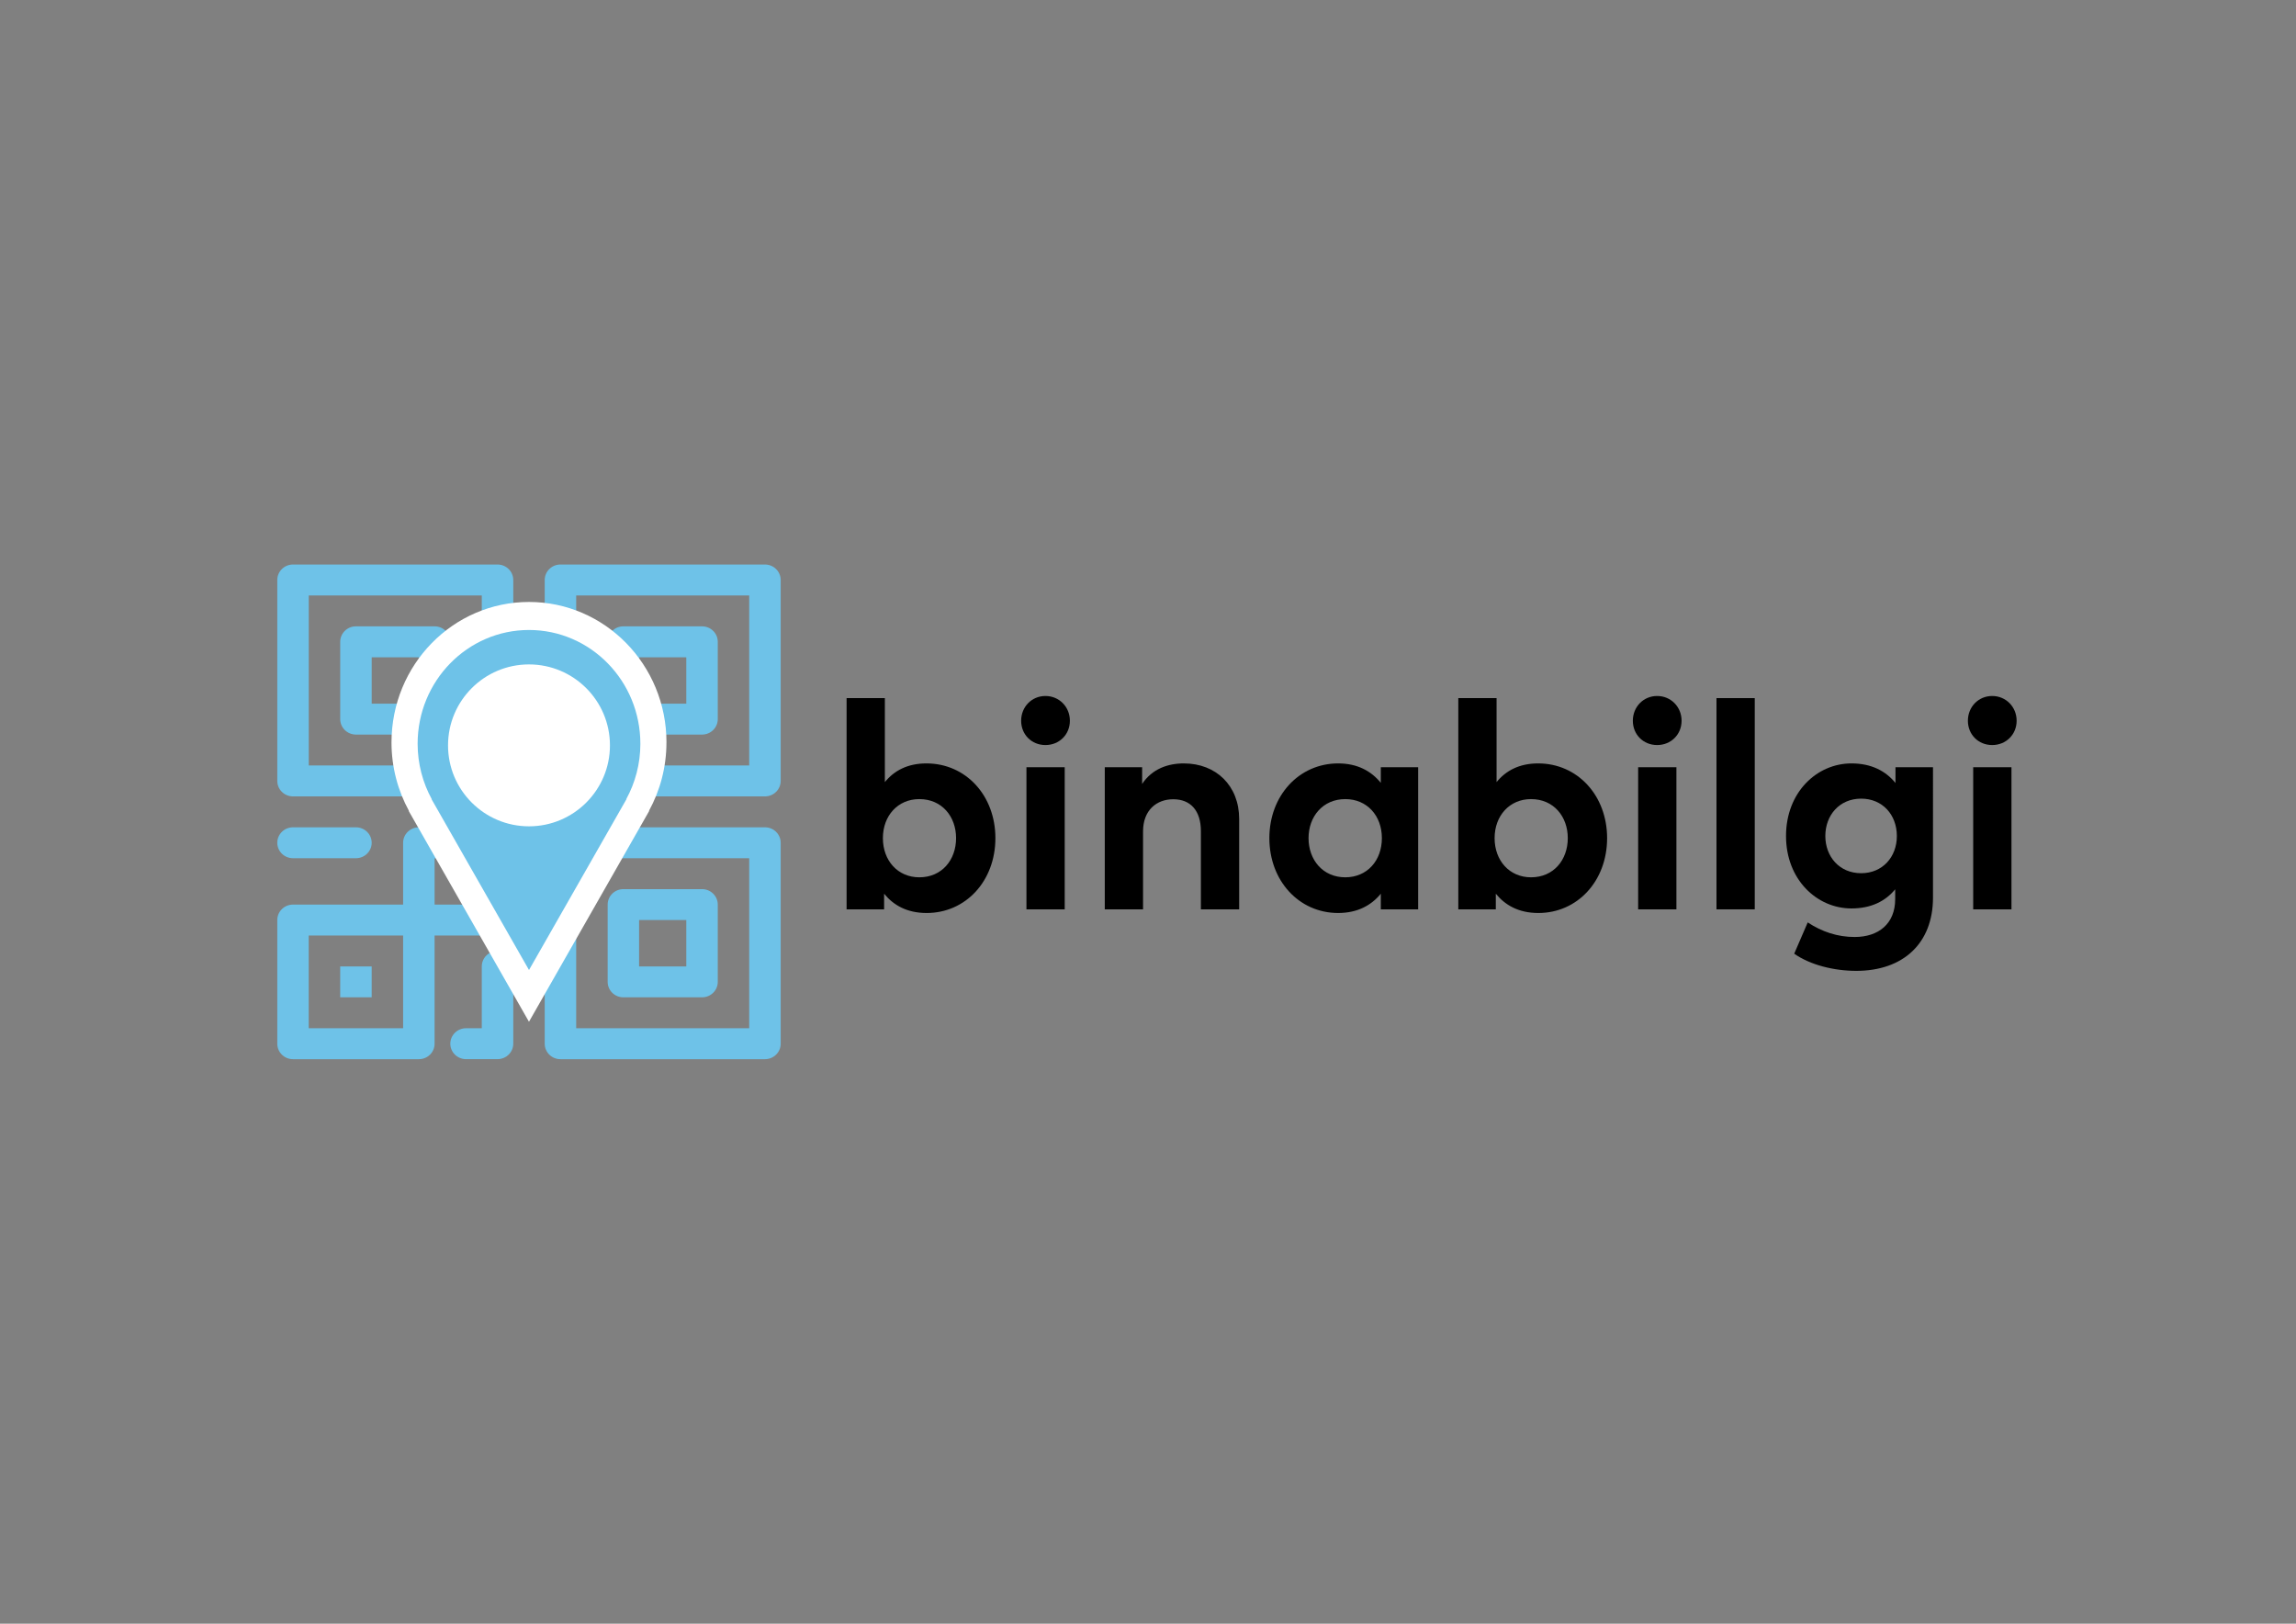 <?xml version="1.0" encoding="UTF-8" standalone="no"?>
<!-- Created with Inkscape (http://www.inkscape.org/) -->

<svg
   width="297mm"
   height="210mm"
   viewBox="0 0 297 210"
   version="1.1"
   id="svg5"
   xml:space="preserve"
   inkscape:version="1.2.2 (b0a8486541, 2022-12-01, custom)"
   sodipodi:docname="logo.svg"
   xmlns:inkscape="http://www.inkscape.org/namespaces/inkscape"
   xmlns:sodipodi="http://sodipodi.sourceforge.net/DTD/sodipodi-0.dtd"
   xmlns:xlink="http://www.w3.org/1999/xlink"
   xmlns="http://www.w3.org/2000/svg"
   xmlns:svg="http://www.w3.org/2000/svg"><rect x="0" y="0" width="297" height="210" fill="#808080" stroke="none"/><sodipodi:namedview
     id="namedview7"
     pagecolor="#ffffff"
     bordercolor="#666666"
     borderopacity="1.0"
     inkscape:showpageshadow="2"
     inkscape:pageopacity="0.0"
     inkscape:pagecheckerboard="0"
     inkscape:deskcolor="#d1d1d1"
     inkscape:document-units="mm"
     showgrid="false"
     inkscape:zoom="0.75722503"
     inkscape:cx="460.23307"
     inkscape:cy="423.25595"
     inkscape:window-width="1920"
     inkscape:window-height="1016"
     inkscape:window-x="0"
     inkscape:window-y="27"
     inkscape:window-maximized="1"
     inkscape:current-layer="layer1" /><defs
     id="defs2"><g
       id="g256"><symbol
         overflow="visible"
         id="glyph0-0"><path
           style="stroke:none"
           d="M 2.062,0 H 15.766 V -21.125 H 2.062 Z M 5.266,-3.203 V -17.938 h 7.312 v 14.734 z m 0,0"
           id="path214" /></symbol><symbol
         overflow="visible"
         id="glyph0-1"><path
           style="stroke:none"
           d="M 10.281,-15.016 C 8.312,-15.016 6.938,-14.25 6,-13.094 v -8.641 H 2.062 V 0 H 5.922 V -1.609 C 6.875,-0.438 8.266,0.375 10.297,0.375 c 4.031,0 7.078,-3.297 7.078,-7.703 0,-4.391 -3.047,-7.688 -7.094,-7.688 z m -0.734,3.672 c 2.328,0 3.781,1.797 3.781,4.016 0,2.234 -1.453,4.031 -3.781,4.031 -2.219,0 -3.75,-1.719 -3.75,-4.031 0,-2.297 1.531,-4.016 3.75,-4.016 z m 0,0"
           id="path217" /></symbol><symbol
         overflow="visible"
         id="glyph0-2"><path
           style="stroke:none"
           d="M 6,-14.625 H 2.062 V 0 H 6 Z m -1.984,-7.328 c -1.422,0 -2.5,1.125 -2.5,2.547 0,1.422 1.078,2.5 2.5,2.5 1.422,0 2.516,-1.078 2.516,-2.5 0,-1.422 -1.094,-2.547 -2.516,-2.547 z m 0,0"
           id="path220" /></symbol><symbol
         overflow="visible"
         id="glyph0-3"><path
           style="stroke:none"
           d="m 10.203,-15.016 c -1.656,0 -3.266,0.562 -4.297,2.109 V -14.625 H 2.062 V 0 H 6 v -8.016 c 0,-2.203 1.406,-3.312 3.109,-3.312 1.781,0 2.844,1.172 2.844,3.281 V 0 h 3.938 v -9.312 c 0,-3.391 -2.359,-5.703 -5.688,-5.703 z m 0,0"
           id="path223" /></symbol><symbol
         overflow="visible"
         id="glyph0-4"><path
           style="stroke:none"
           d="M 16.469,-14.625 H 12.625 v 1.609 c -0.969,-1.188 -2.375,-2 -4.391,-2 -4.016,0 -7.078,3.297 -7.078,7.688 0,4.406 3.062,7.703 7.078,7.703 2.016,0 3.438,-0.812 4.391,-1.984 V 0 h 3.844 z m -7.5,3.281 c 2.25,0 3.766,1.719 3.766,4.016 0,2.312 -1.516,4.031 -3.766,4.031 -2.312,0 -3.781,-1.797 -3.781,-4.031 0,-2.219 1.469,-4.016 3.781,-4.016 z m 0,0"
           id="path226" /></symbol><symbol
         overflow="visible"
         id="glyph0-5"><path
           style="stroke:none"
           d="M 6,-21.734 H 2.062 V 0 H 6 Z m 0,0"
           id="path229" /></symbol><symbol
         overflow="visible"
         id="glyph0-6"><path
           style="stroke:none"
           d="m 7.891,-15.016 c -3.562,0 -6.734,2.969 -6.734,7.469 0,4.484 3.172,7.453 6.734,7.453 2.031,0 3.5,-0.75 4.5,-1.969 v 1.016 c 0,2.531 -1.719,3.891 -4.172,3.891 -1.75,0 -3.359,-0.531 -4.828,-1.5 L 2,4.562 c 1.641,1.156 4.078,1.766 6.391,1.766 4.828,0 7.891,-2.844 7.891,-7.531 V -14.625 H 12.422 V -13 c -1,-1.234 -2.484,-2.016 -4.531,-2.016 z m 1,3.625 c 2.188,0 3.672,1.656 3.672,3.844 0,2.172 -1.484,3.828 -3.672,3.828 -2.25,0 -3.688,-1.719 -3.688,-3.828 0,-2.125 1.438,-3.844 3.688,-3.844 z m 0,0"
           id="path232" /></symbol><symbol
         overflow="visible"
         id="glyph1-0"><path
           style="stroke:none"
           d="M 1.031,0 H 7.891 V -10.562 H 1.031 Z m 1.609,-1.594 v -7.375 H 6.281 v 7.375 z m 0,0"
           id="path235" /></symbol><symbol
         overflow="visible"
         id="glyph1-1"><path
           style="stroke:none"
           d="M 5.141,-7.516 C 4.156,-7.516 3.469,-7.125 3,-6.547 V -10.875 H 1.031 V 0 h 1.922 v -0.812 c 0.484,0.594 1.188,1 2.188,1 2.016,0 3.547,-1.656 3.547,-3.844 0,-2.203 -1.531,-3.859 -3.547,-3.859 z m -0.359,1.844 c 1.156,0 1.875,0.891 1.875,2.016 0,1.109 -0.719,2.016 -1.875,2.016 -1.125,0 -1.891,-0.859 -1.891,-2.016 0,-1.156 0.766,-2.016 1.891,-2.016 z m 0,0"
           id="path238" /></symbol><symbol
         overflow="visible"
         id="glyph1-2"><path
           style="stroke:none"
           d="M 3,-7.312 H 1.031 V 0 H 3 Z m -1,-3.656 c -0.703,0 -1.25,0.547 -1.25,1.266 0,0.703 0.547,1.25 1.25,1.25 0.719,0 1.266,-0.547 1.266,-1.25 0,-0.719 -0.547,-1.266 -1.266,-1.266 z m 0,0"
           id="path241" /></symbol><symbol
         overflow="visible"
         id="glyph1-3"><path
           style="stroke:none"
           d="m 5.109,-7.516 c -0.844,0 -1.641,0.281 -2.156,1.062 V -7.312 H 1.031 V 0 H 3 v -4 c 0,-1.109 0.703,-1.656 1.547,-1.656 0.906,0 1.438,0.578 1.438,1.641 V 0 h 1.969 v -4.656 c 0,-1.703 -1.188,-2.859 -2.844,-2.859 z m 0,0"
           id="path244" /></symbol><symbol
         overflow="visible"
         id="glyph1-4"><path
           style="stroke:none"
           d="M 8.234,-7.312 H 6.312 V -6.5 C 5.828,-7.109 5.125,-7.516 4.125,-7.516 c -2.016,0 -3.547,1.656 -3.547,3.859 0,2.188 1.531,3.844 3.547,3.844 1,0 1.703,-0.406 2.188,-1 V 0 h 1.922 z m -3.75,1.641 c 1.125,0 1.891,0.859 1.891,2.016 0,1.156 -0.766,2.016 -1.891,2.016 -1.156,0 -1.891,-0.906 -1.891,-2.016 0,-1.125 0.734,-2.016 1.891,-2.016 z m 0,0"
           id="path247" /></symbol><symbol
         overflow="visible"
         id="glyph1-5"><path
           style="stroke:none"
           d="M 3,-10.875 H 1.031 V 0 H 3 Z m 0,0"
           id="path250" /></symbol><symbol
         overflow="visible"
         id="glyph1-6"><path
           style="stroke:none"
           d="m 3.953,-7.516 c -1.781,0 -3.375,1.5 -3.375,3.734 0,2.25 1.594,3.734 3.375,3.734 1,0 1.75,-0.375 2.25,-0.984 v 0.516 c 0,1.25 -0.875,1.938 -2.094,1.938 -0.875,0 -1.672,-0.266 -2.406,-0.75 L 1,2.281 c 0.812,0.578 2.047,0.875 3.203,0.875 2.406,0 3.938,-1.406 3.938,-3.766 V -7.312 H 6.219 V -6.5 c -0.5,-0.609 -1.25,-1.016 -2.266,-1.016 z m 0.484,1.812 c 1.109,0 1.844,0.828 1.844,1.922 0,1.094 -0.734,1.922 -1.844,1.922 -1.109,0 -1.828,-0.859 -1.828,-1.922 0,-1.062 0.719,-1.922 1.828,-1.922 z m 0,0"
           id="path253" /></symbol></g></defs><g
     inkscape:label="Layer 1"
     inkscape:groupmode="layer"
     id="layer1"><g
       style="fill:#000000;fill-opacity:1"
       id="g330"
       transform="matrix(1.257,0,0,1.257,-646.679,-203.341)"><use
         xlink:href="#glyph0-1"
         x="599.522"
         y="255.331"
         id="use312" /><use
         xlink:href="#glyph0-2"
         x="618.03"
         y="255.331"
         id="use314" /><use
         xlink:href="#glyph0-3"
         x="626.091"
         y="255.331"
         id="use316" /><use
         xlink:href="#glyph0-4"
         x="643.934"
         y="255.331"
         id="use318" /><use
         xlink:href="#glyph0-1"
         x="662.472"
         y="255.331"
         id="use320" /><use
         xlink:href="#glyph0-2"
         x="680.979"
         y="255.331"
         id="use322" /><use
         xlink:href="#glyph0-5"
         x="689.04"
         y="255.331"
         id="use324" /><use
         xlink:href="#glyph0-6"
         x="697.101"
         y="255.331"
         id="use326" /><use
         xlink:href="#glyph0-2"
         x="715.458"
         y="255.331"
         id="use328" /></g><path
       style="fill:#6ec2e8;fill-opacity:1;fill-rule:nonzero;stroke:none;stroke-width:1.257"
       d="M 64.356,73.011 H 37.902 c -1.125,0 -2.033,0.894 -2.033,2.004 v 25.987 c 0,1.105 0.909,1.999 2.033,1.999 h 26.454 c 1.125,0 2.038,-0.894 2.038,-1.999 V 75.015 c 0,-1.11 -0.914,-2.004 -2.038,-2.004 m -2.033,25.992 H 39.94 V 77.014 H 62.323 Z M 46.041,95.005 h 10.177 c 1.125,0 2.033,-0.894 2.033,-1.999 v -9.995 c 0,-1.11 -0.909,-2.004 -2.033,-2.004 H 46.041 c -1.12,0 -2.033,0.894 -2.033,2.004 v 9.995 c 0,1.105 0.914,1.999 2.033,1.999 m 2.038,-9.995 h 6.105 v 5.997 H 48.079 Z M 98.953,73.011 H 72.495 c -1.12,0 -2.033,0.894 -2.033,2.004 v 25.987 c 0,1.105 0.914,1.999 2.033,1.999 H 98.953 c 1.12,0 2.033,-0.894 2.033,-1.999 V 75.015 c 0,-1.11 -0.914,-2.004 -2.033,-2.004 m -2.038,25.992 H 74.533 V 77.014 H 96.915 Z M 80.638,95.005 h 10.177 c 1.12,0 2.033,-0.894 2.033,-1.999 v -9.995 c 0,-1.11 -0.914,-2.004 -2.033,-2.004 H 80.638 c -1.125,0 -2.033,0.894 -2.033,2.004 v 9.995 c 0,1.105 0.909,1.999 2.033,1.999 m 2.033,-9.995 h 6.105 v 5.997 H 82.671 Z M 98.953,106.999 H 72.495 c -1.12,0 -2.033,0.894 -2.033,1.999 v 25.992 c 0,1.105 0.914,1.999 2.033,1.999 H 98.953 c 1.12,0 2.033,-0.894 2.033,-1.999 v -25.992 c 0,-1.105 -0.914,-1.999 -2.033,-1.999 z m -2.038,25.987 H 74.533 V 110.997 H 96.915 Z m -16.277,-3.998 h 10.177 c 1.12,0 2.033,-0.894 2.033,-1.999 v -9.995 c 0,-1.105 -0.914,-1.999 -2.033,-1.999 H 80.638 c -1.125,0 -2.033,0.894 -2.033,1.999 v 9.995 c 0,1.105 0.909,1.999 2.033,1.999 m 2.033,-9.995 h 6.105 v 5.997 H 82.671 Z M 64.356,106.999 H 54.184 c -1.125,0 -2.038,0.894 -2.038,1.999 v 7.996 H 37.902 c -1.125,0 -2.033,0.894 -2.033,1.999 v 15.997 c 0,1.105 0.909,1.999 2.033,1.999 H 54.184 c 1.12,0 2.033,-0.894 2.033,-1.999 v -13.998 h 8.139 c 1.125,0 2.038,-0.889 2.038,-1.999 v -9.995 c 0,-1.105 -0.914,-1.999 -2.038,-1.999 M 52.146,132.986 H 39.935 V 120.992 H 52.146 Z m 10.177,-15.992 h -6.105 v -5.997 h 6.105 z m -26.454,-7.996 c 0,-1.105 0.909,-1.999 2.033,-1.999 h 8.139 c 1.125,0 2.038,0.894 2.038,1.999 0,1.105 -0.914,1.999 -2.038,1.999 h -8.139 c -1.125,0 -2.033,-0.894 -2.033,-1.999 m 12.21,19.99 h -4.072 v -3.998 h 4.072 z m 18.315,-3.998 v 9.995 c 0,1.105 -0.914,1.999 -2.038,1.999 h -4.072 c -1.12,0 -2.033,-0.894 -2.033,-1.999 0,-1.105 0.914,-1.999 2.033,-1.999 h 2.038 v -7.996 c 0,-1.105 0.909,-1.999 2.033,-1.999 1.125,0 2.038,0.894 2.038,1.999 z m 0,0"
       id="path356" /><path
       style="fill:#ffffff;fill-opacity:1;fill-rule:nonzero;stroke:none;stroke-width:1.257"
       d="m 86.213,96.022 c 0,-10.034 -7.962,-18.168 -17.785,-18.168 -9.823,0 -17.785,8.134 -17.785,18.168 0,3.212 0.825,6.228 2.254,8.846 h -0.036 l 15.565,27.279 15.56,-27.279 h -0.036 c 1.434,-2.618 2.259,-5.634 2.259,-8.846"
       id="path358" /><path
       style="fill:#6ec2e8;fill-opacity:1;fill-rule:nonzero;stroke:none;stroke-width:1.257"
       d="m 82.834,96.193 c 0,-8.124 -6.449,-14.715 -14.406,-14.715 -7.957,0 -14.406,6.591 -14.406,14.715 0,2.603 0.668,5.044 1.827,7.166 h -0.029 l 12.608,22.097 12.608,-22.097 h -0.029 c 1.159,-2.122 1.827,-4.563 1.827,-7.166"
       id="path360" /><path
       style="fill:#ffffff;fill-opacity:1;fill-rule:nonzero;stroke:none;stroke-width:1.257"
       d="m 68.428,106.871 c 5.781,0 10.472,-4.686 10.472,-10.467 0,-5.786 -4.691,-10.472 -10.472,-10.472 -5.781,0 -10.472,4.686 -10.472,10.472 0,5.781 4.691,10.467 10.472,10.467"
       id="path362" /></g></svg>
